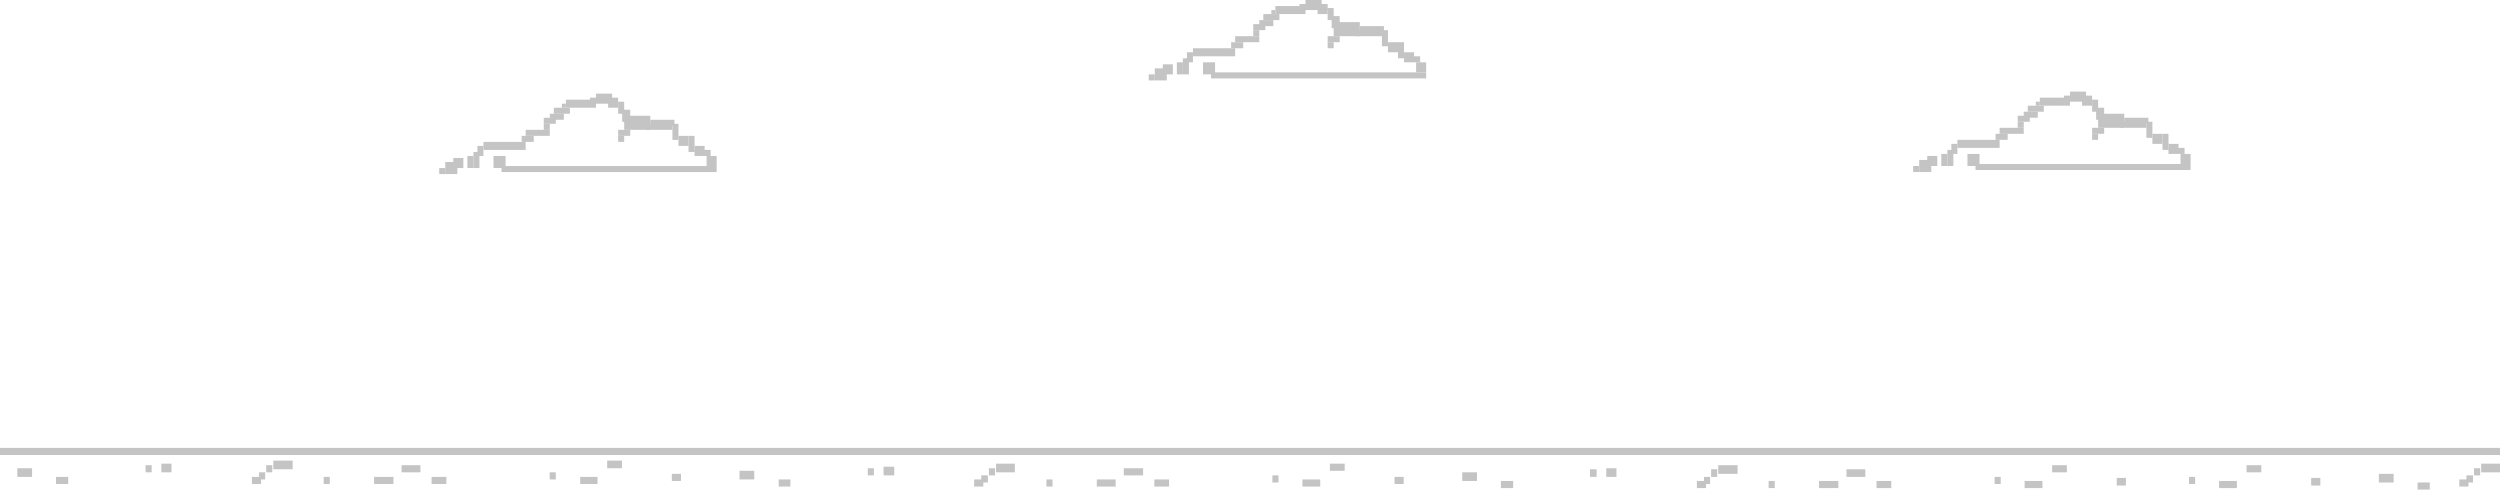 <svg width="4912" height="962" viewBox="0 0 4912 962" fill="none" xmlns="http://www.w3.org/2000/svg">
<path d="M0 880H4912V894H0V880Z" fill="#C4C4C4"/>
<path d="M34 920H63V937H34V920Z" fill="#C4C4C4"/>
<path d="M110 937H134V951H110V937Z" fill="#C4C4C4"/>
<path d="M286 914H298V928H286V914Z" fill="#C4C4C4"/>
<path d="M636 937H648V951H636V937Z" fill="#C4C4C4"/>
<path d="M735 937H773V951H735V937Z" fill="#C4C4C4"/>
<path d="M789 914H826V928H789V914Z" fill="#C4C4C4"/>
<path d="M848 937H877V951H848V937Z" fill="#C4C4C4"/>
<path d="M1080 928H1092V942H1080V928Z" fill="#C4C4C4"/>
<path d="M1140 937H1174V951H1140V937Z" fill="#C4C4C4"/>
<path d="M1193 905H1222V920H1193V905Z" fill="#C4C4C4"/>
<path d="M1320 931H1338V945H1320V931Z" fill="#C4C4C4"/>
<path d="M523 914H535V928H523V914Z" fill="#C4C4C4"/>
<path d="M509 928H521V942H509V928Z" fill="#C4C4C4"/>
<path d="M495 937H513V951H495V937Z" fill="#C4C4C4"/>
<path d="M317 911H337V928H317V911Z" fill="#C4C4C4"/>
<path d="M537 905H575V922H537V905Z" fill="#C4C4C4"/>
<path d="M1453 925H1482V942H1453V925Z" fill="#C4C4C4"/>
<path d="M1530 942H1553V956H1530V942Z" fill="#C4C4C4"/>
<path d="M1705 920H1717V934H1705V920Z" fill="#C4C4C4"/>
<path d="M2056 942H2068V956H2056V942Z" fill="#C4C4C4"/>
<path d="M2155 942H2192V956H2155V942Z" fill="#C4C4C4"/>
<path d="M2208 920H2246V934H2208V920Z" fill="#C4C4C4"/>
<path d="M2268 942H2297V956H2268V942Z" fill="#C4C4C4"/>
<path d="M2500 934H2512V948H2500V934Z" fill="#C4C4C4"/>
<path d="M2559 942H2594V956H2559V942Z" fill="#C4C4C4"/>
<path d="M2613 911H2642V925H2613V911Z" fill="#C4C4C4"/>
<path d="M2740 937H2758V951H2740V937Z" fill="#C4C4C4"/>
<path d="M1943 920H1955V934H1943V920Z" fill="#C4C4C4"/>
<path d="M1928 934H1941V948H1928V934Z" fill="#C4C4C4"/>
<path d="M1914 942H1932V956H1914V942Z" fill="#C4C4C4"/>
<path d="M1736 917H1757V934H1736V917Z" fill="#C4C4C4"/>
<path d="M1957 911H1994V928H1957V911Z" fill="#C4C4C4"/>
<path d="M2873 928H2902V945H2873V928Z" fill="#C4C4C4"/>
<path d="M2949 945H2973V959H2949V945Z" fill="#C4C4C4"/>
<path d="M4301 937H4313V951H4301V937Z" fill="#C4C4C4"/>
<path d="M4360 945H4395V959H4360V945Z" fill="#C4C4C4"/>
<path d="M4414 914H4443V928H4414V914Z" fill="#C4C4C4"/>
<path d="M4541 939H4559V954H4541V939Z" fill="#C4C4C4"/>
<path d="M4674 931H4703V948H4674V931Z" fill="#C4C4C4"/>
<path d="M4750 948H4774V962H4750V948Z" fill="#C4C4C4"/>
<path d="M3124 922H3137V937H3124V922Z" fill="#C4C4C4"/>
<path d="M3475 945H3487V959H3475V945Z" fill="#C4C4C4"/>
<path d="M3574 945H3612V959H3574V945Z" fill="#C4C4C4"/>
<path d="M3628 922H3665V937H3628V922Z" fill="#C4C4C4"/>
<path d="M3687 945H3716V959H3687V945Z" fill="#C4C4C4"/>
<path d="M3919 937H3931V951H3919V937Z" fill="#C4C4C4"/>
<path d="M3978 945H4013V959H3978V945Z" fill="#C4C4C4"/>
<path d="M4032 914H4061V928H4032V914Z" fill="#C4C4C4"/>
<path d="M4159 939H4177V954H4159V939Z" fill="#C4C4C4"/>
<path d="M3362 922H3374V937H3362V922Z" fill="#C4C4C4"/>
<path d="M3348 937H3360V951H3348V937Z" fill="#C4C4C4"/>
<path d="M3334 945H3352V959H3334V945Z" fill="#C4C4C4"/>
<path d="M3156 920H3176V937H3156V920Z" fill="#C4C4C4"/>
<path d="M3376 914H3414V931H3376V914Z" fill="#C4C4C4"/>
<path d="M4861 920H4873V934H4861V920Z" fill="#C4C4C4"/>
<path d="M4846 934H4859V948H4846V934Z" fill="#C4C4C4"/>
<path d="M4832 942H4850V956H4832V942Z" fill="#C4C4C4"/>
<path d="M4875 911H4912V928H4875V911Z" fill="#C4C4C4"/>
<path d="M985.45 326.2H1408.1V338.05H985.45V326.2Z" fill="#C4C4C4"/>
<path d="M1388.35 306.45H1408.1V326.2H1388.35V306.45Z" fill="#C4C4C4"/>
<path d="M1364.65 286.7H1384.4V298.55H1364.65V286.7Z" fill="#C4C4C4"/>
<path d="M1364.65 294.6H1396.25V306.45H1364.65V294.6Z" fill="#C4C4C4"/>
<path d="M1352.8 266.95H1364.65V298.55H1352.8V266.95Z" fill="#C4C4C4"/>
<path d="M1333.05 266.95H1352.8V286.7H1333.05V266.95Z" fill="#C4C4C4"/>
<path d="M1321.2 243.25H1333.05V274.85H1321.2V243.25Z" fill="#C4C4C4"/>
<path d="M1269.85 243.25H1321.2V255.1H1269.85V243.25Z" fill="#C4C4C4"/>
<path d="M1226.4 227.45H1277.75V255.1H1226.4V227.45Z" fill="#C4C4C4"/>
<path d="M1214.55 255.1H1238.25V266.95H1214.55V255.1Z" fill="#C4C4C4"/>
<path d="M1214.55 266.95H1226.4V278.8H1214.55V266.95Z" fill="#C4C4C4"/>
<path d="M1222.45 215.6H1238.25V239.3H1222.45V215.6Z" fill="#C4C4C4"/>
<path d="M1214.55 199.8H1226.4V223.5H1214.55V199.8Z" fill="#C4C4C4"/>
<path d="M1194.8 199.8H1214.55V211.65H1194.8V199.8Z" fill="#C4C4C4"/>
<path d="M1159.25 191.9H1214.55V203.75H1159.25V191.9Z" fill="#C4C4C4"/>
<path d="M1171.1 184H1202.7V195.85H1171.1V184Z" fill="#C4C4C4"/>
<path d="M1111.85 195.85H1171.1V211.65H1111.85V195.85Z" fill="#C4C4C4"/>
<path d="M1088.15 211.65H1119.75V223.5H1088.15V211.65Z" fill="#C4C4C4"/>
<path d="M1080.25 223.5H1107.9V235.35H1080.25V223.5Z" fill="#C4C4C4"/>
<path d="M1068.4 231.4H1092.1V243.25H1068.4V231.4Z" fill="#C4C4C4"/>
<path d="M1068.4 243.25H1080.25V255.1H1068.4V243.25Z" fill="#C4C4C4"/>
<path d="M1032.85 255.1H1080.25V266.95H1032.85V255.1Z" fill="#C4C4C4"/>
<path d="M1024.95 266.95H1048.65V278.8H1024.95V266.95Z" fill="#C4C4C4"/>
<path d="M949.9 278.8H1032.85V294.6H949.9V278.8Z" fill="#C4C4C4"/>
<path d="M938.05 286.7H949.9V306.45H938.05V286.7Z" fill="#C4C4C4"/>
<path d="M930.15 298.55H942V330.15H930.15V298.55Z" fill="#C4C4C4"/>
<path d="M918.3 306.45H930.15V330.15H918.3V306.45Z" fill="#C4C4C4"/>
<path d="M890.65 310.4H910.4V330.15H890.65V310.4Z" fill="#C4C4C4"/>
<path d="M874.85 318.3H898.55V342H874.85V318.3Z" fill="#C4C4C4"/>
<path d="M863 330.15H874.85V342H863V330.15Z" fill="#C4C4C4"/>
<path d="M969.65 306.45H993.35V330.15H969.65V306.45Z" fill="#C4C4C4"/>
<path d="M1103.95 203.75H1111.85V211.65H1103.95V203.75Z" fill="#C4C4C4"/>
<path d="M1277.75 235.35H1325.15V247.2H1277.75V235.35Z" fill="#C4C4C4"/>
<path d="M2379.45 142.2H2802.1V154.05H2379.45V142.2Z" fill="#C4C4C4"/>
<path d="M2782.35 122.45H2802.1V142.2H2782.35V122.45Z" fill="#C4C4C4"/>
<path d="M2758.65 102.7H2778.4V114.55H2758.65V102.7Z" fill="#C4C4C4"/>
<path d="M2758.65 110.6H2790.25V122.45H2758.65V110.6Z" fill="#C4C4C4"/>
<path d="M2746.8 82.95H2758.65V114.55H2746.8V82.95Z" fill="#C4C4C4"/>
<path d="M2727.05 82.95H2746.8V102.7H2727.05V82.95Z" fill="#C4C4C4"/>
<path d="M2715.2 59.25H2727.05V90.85H2715.2V59.25Z" fill="#C4C4C4"/>
<path d="M2663.85 59.25H2715.2V71.1H2663.85V59.25Z" fill="#C4C4C4"/>
<path d="M2620.4 43.45H2671.75V71.1H2620.4V43.45Z" fill="#C4C4C4"/>
<path d="M2608.55 71.1H2632.25V82.95H2608.55V71.1Z" fill="#C4C4C4"/>
<path d="M2608.55 82.95H2620.4V94.8H2608.55V82.95Z" fill="#C4C4C4"/>
<path d="M2616.45 31.6H2632.25V55.3H2616.45V31.6Z" fill="#C4C4C4"/>
<path d="M2608.55 15.8H2620.4V39.5H2608.55V15.8Z" fill="#C4C4C4"/>
<path d="M2588.8 15.8H2608.55V27.65H2588.8V15.8Z" fill="#C4C4C4"/>
<path d="M2553.25 7.9H2608.55V19.75H2553.25V7.9Z" fill="#C4C4C4"/>
<path d="M2565.1 0H2596.7V11.85H2565.1V0Z" fill="#C4C4C4"/>
<path d="M2505.85 11.85H2565.1V27.65H2505.85V11.85Z" fill="#C4C4C4"/>
<path d="M2482.15 27.65H2513.75V39.5H2482.15V27.65Z" fill="#C4C4C4"/>
<path d="M2474.25 39.5H2501.9V51.35H2474.25V39.5Z" fill="#C4C4C4"/>
<path d="M2462.4 47.4H2486.1V59.25H2462.4V47.4Z" fill="#C4C4C4"/>
<path d="M2462.4 59.25H2474.25V71.1H2462.4V59.25Z" fill="#C4C4C4"/>
<path d="M2426.85 71.1H2474.25V82.95H2426.85V71.1Z" fill="#C4C4C4"/>
<path d="M2418.95 82.95H2442.65V94.8H2418.95V82.95Z" fill="#C4C4C4"/>
<path d="M2343.9 94.8H2426.85V110.6H2343.9V94.8Z" fill="#C4C4C4"/>
<path d="M2332.05 102.7H2343.9V122.45H2332.05V102.7Z" fill="#C4C4C4"/>
<path d="M2324.15 114.55H2336V146.15H2324.15V114.55Z" fill="#C4C4C4"/>
<path d="M2312.3 122.45H2324.15V146.15L2312.3 146.15V122.45Z" fill="#C4C4C4"/>
<path d="M2284.65 126.4H2304.4V146.15H2284.65V126.4Z" fill="#C4C4C4"/>
<path d="M2268.85 134.3H2292.55V158H2268.85V134.3Z" fill="#C4C4C4"/>
<path d="M2257 146.15H2268.85V158H2257V146.15Z" fill="#C4C4C4"/>
<path d="M2363.65 122.45H2387.35V146.15H2363.65V122.45Z" fill="#C4C4C4"/>
<path d="M2497.95 19.75H2505.85V27.65L2497.95 27.65V19.75Z" fill="#C4C4C4"/>
<path d="M2671.75 51.35H2719.15V63.2H2671.75V51.35Z" fill="#C4C4C4"/>
<path d="M3881.45 322.2H4304.1V334.05H3881.45V322.2Z" fill="#C4C4C4"/>
<path d="M4284.35 302.45H4304.1V322.2H4284.35V302.45Z" fill="#C4C4C4"/>
<path d="M4260.65 282.7H4280.4V294.55H4260.65V282.7Z" fill="#C4C4C4"/>
<path d="M4260.65 290.6H4292.25V302.45H4260.65V290.6Z" fill="#C4C4C4"/>
<path d="M4248.8 262.95H4260.65V294.55H4248.8V262.95Z" fill="#C4C4C4"/>
<path d="M4229.05 262.95H4248.8V282.7H4229.05V262.95Z" fill="#C4C4C4"/>
<path d="M4217.2 239.25H4229.05V270.85H4217.2V239.25Z" fill="#C4C4C4"/>
<path d="M4165.85 239.25H4217.2V251.1H4165.85V239.25Z" fill="#C4C4C4"/>
<path d="M4122.4 223.45H4173.75V251.1H4122.4V223.45Z" fill="#C4C4C4"/>
<path d="M4110.55 251.1H4134.25V262.95H4110.55V251.1Z" fill="#C4C4C4"/>
<path d="M4110.55 262.95H4122.4V274.8H4110.55V262.95Z" fill="#C4C4C4"/>
<path d="M4118.45 211.6H4134.25V235.3H4118.45V211.6Z" fill="#C4C4C4"/>
<path d="M4110.55 195.8H4122.4V219.5H4110.55V195.8Z" fill="#C4C4C4"/>
<path d="M4090.8 195.8H4110.55V207.65H4090.8V195.8Z" fill="#C4C4C4"/>
<path d="M4055.25 187.9H4110.55V199.75H4055.25V187.9Z" fill="#C4C4C4"/>
<path d="M4067.1 180H4098.7V191.85H4067.1V180Z" fill="#C4C4C4"/>
<path d="M4007.85 191.85H4067.1V207.65H4007.85V191.85Z" fill="#C4C4C4"/>
<path d="M3984.15 207.65H4015.75V219.5H3984.15V207.65Z" fill="#C4C4C4"/>
<path d="M3976.25 219.5H4003.9V231.35H3976.25V219.5Z" fill="#C4C4C4"/>
<path d="M3964.4 227.4H3988.1V239.25H3964.4V227.4Z" fill="#C4C4C4"/>
<path d="M3964.4 239.25H3976.25V251.1H3964.4V239.25Z" fill="#C4C4C4"/>
<path d="M3928.85 251.1H3976.25V262.95H3928.85V251.1Z" fill="#C4C4C4"/>
<path d="M3920.95 262.95H3944.65V274.8H3920.95V262.95Z" fill="#C4C4C4"/>
<path d="M3845.9 274.8H3928.85V290.6H3845.9V274.8Z" fill="#C4C4C4"/>
<path d="M3834.05 282.7H3845.9V302.45H3834.05V282.7Z" fill="#C4C4C4"/>
<path d="M3826.15 294.55H3838V326.15H3826.15V294.55Z" fill="#C4C4C4"/>
<path d="M3814.3 302.45H3826.15V326.15H3814.3V302.45Z" fill="#C4C4C4"/>
<path d="M3786.65 306.4H3806.4V326.15H3786.65V306.4Z" fill="#C4C4C4"/>
<path d="M3770.85 314.3H3794.55V338H3770.85V314.3Z" fill="#C4C4C4"/>
<path d="M3759 326.15H3770.85V338H3759V326.15Z" fill="#C4C4C4"/>
<path d="M3865.65 302.45H3889.35V326.15H3865.65V302.45Z" fill="#C4C4C4"/>
<path d="M3999.95 199.75H4007.85V207.65H3999.95V199.75Z" fill="#C4C4C4"/>
<path d="M4173.75 231.35H4221.15V243.2H4173.75V231.35Z" fill="#C4C4C4"/>
</svg>

